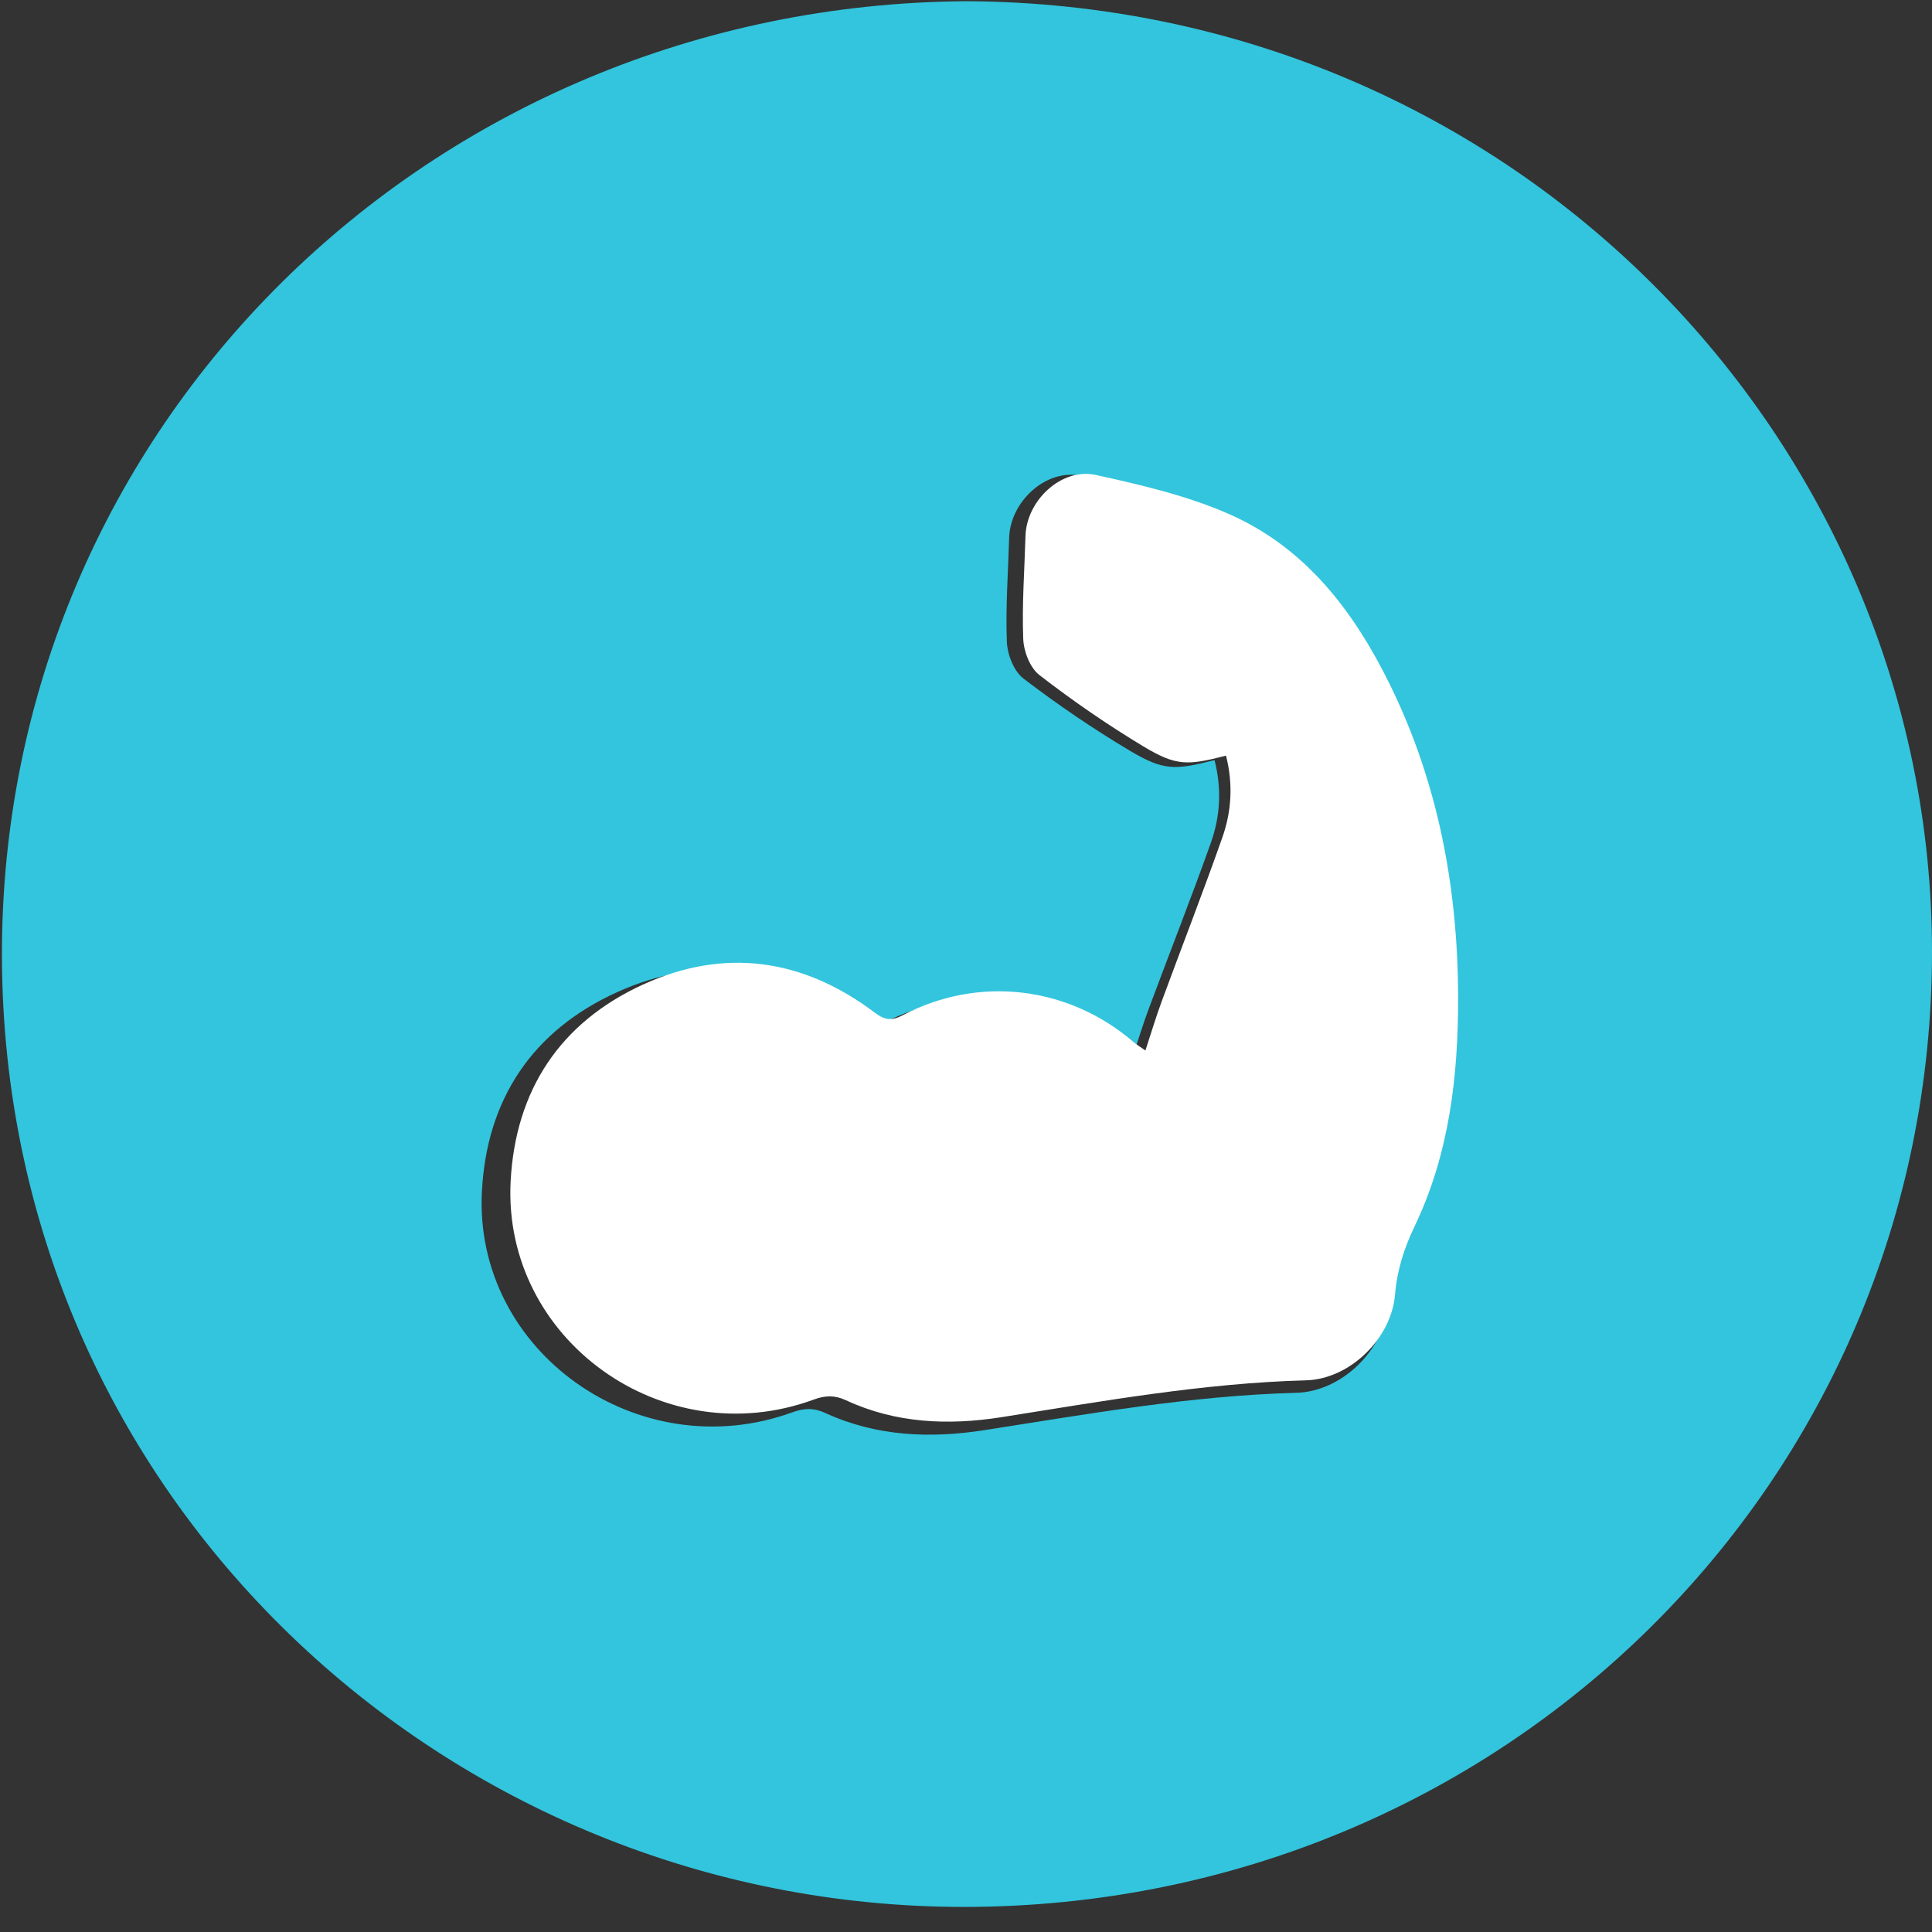 <?xml version="1.0" encoding="UTF-8"?>
<svg width="53px" height="53px" viewBox="0 0 53 53" version="1.1" xmlns="http://www.w3.org/2000/svg" xmlns:xlink="http://www.w3.org/1999/xlink">
    <rect x="0" y="0" width="53" height="53" fill="#333333" stroke="none"/>
    <!-- Generator: Sketch 52.2 (67145) - http://www.bohemiancoding.com/sketch -->
    <title>Group 6</title>
    <desc>Created with Sketch.</desc>
    <g id="Page-1" stroke="none" stroke-width="1" fill="none" fill-rule="evenodd">
        <g id="Lesson-16" transform="translate(-522, -2666)">
            <g id="Group-6" transform="translate(548.5, 2692.5) scale(-1, 1) translate(-548.5, -2692.5) translate(522, 2666)">
                <g id="Group-3" fill="#32C5DD">
                    <path d="M19.682,20.852 C20.77,21.131 21.083,21.144 22.008,20.592 C23.017,19.991 23.992,19.326 24.923,18.615 C25.187,18.413 25.365,17.956 25.379,17.609 C25.416,16.657 25.344,15.701 25.316,14.747 C25.287,13.765 24.306,12.845 23.343,13.054 C22.075,13.328 20.783,13.625 19.602,14.138 C17.437,15.077 16.076,16.859 15.063,18.907 C13.712,21.64 13.167,24.556 13.161,27.576 C13.157,29.763 13.411,31.919 14.38,33.921 C14.678,34.537 14.876,35.14 14.933,35.824 C15.036,37.045 16.201,38.175 17.433,38.208 C20.322,38.285 23.153,38.79 25.995,39.233 C27.48,39.465 28.961,39.405 30.356,38.764 C30.676,38.616 30.941,38.626 31.267,38.745 C35.488,40.278 40.01,37.078 39.78,32.681 C39.648,30.164 38.402,28.272 36.065,27.215 C33.767,26.174 31.562,26.493 29.551,27.992 C29.257,28.211 29.069,28.222 28.755,28.06 C26.625,26.958 24.111,27.256 22.289,28.801 C22.19,28.885 22.077,28.953 21.946,29.045 C21.784,28.557 21.653,28.12 21.494,27.693 C20.927,26.17 20.33,24.657 19.785,23.127 C19.529,22.407 19.477,21.654 19.682,20.852 M26.49,0.033 C41.198,0.135 52.987,11.709 52.947,26.245 C52.906,41.086 40.712,52.327 26.532,52.312 C11.772,52.295 -0.003,40.637 -5.37525354e-05,26.103 C0.003,12.085 11.48,0.112 26.49,0.033" id="Fill-1"></path>
                </g>
                <path d="M19.367,20.729 C19.167,21.521 19.218,22.265 19.468,22.975 C20,24.486 20.583,25.98 21.136,27.483 C21.292,27.905 21.42,28.337 21.578,28.818 C21.706,28.727 21.816,28.661 21.913,28.578 C23.692,27.052 26.147,26.757 28.227,27.846 C28.533,28.006 28.717,27.995 29.003,27.779 C30.968,26.298 33.121,25.984 35.365,27.011 C37.647,28.056 38.863,29.923 38.992,32.409 C39.216,36.75 34.801,39.91 30.68,38.395 C30.361,38.278 30.103,38.269 29.79,38.414 C28.427,39.048 26.982,39.106 25.532,38.878 C22.757,38.44 19.992,37.942 17.171,37.866 C15.969,37.833 14.83,36.718 14.73,35.512 C14.674,34.837 14.481,34.241 14.19,33.633 C13.244,31.656 12.996,29.527 13,27.368 C13.005,24.386 13.538,21.507 14.857,18.809 C15.846,16.787 17.175,15.027 19.289,14.1 C20.442,13.594 21.703,13.3 22.942,13.029 C23.883,12.824 24.84,13.732 24.868,14.702 C24.896,15.644 24.966,16.588 24.93,17.527 C24.917,17.87 24.743,18.321 24.485,18.52 C23.576,19.223 22.624,19.879 21.639,20.473 C20.735,21.017 20.429,21.004 19.367,20.729" id="Fill-4" fill="#FFFFFF"></path>
            </g>
        </g>
    </g>
</svg>